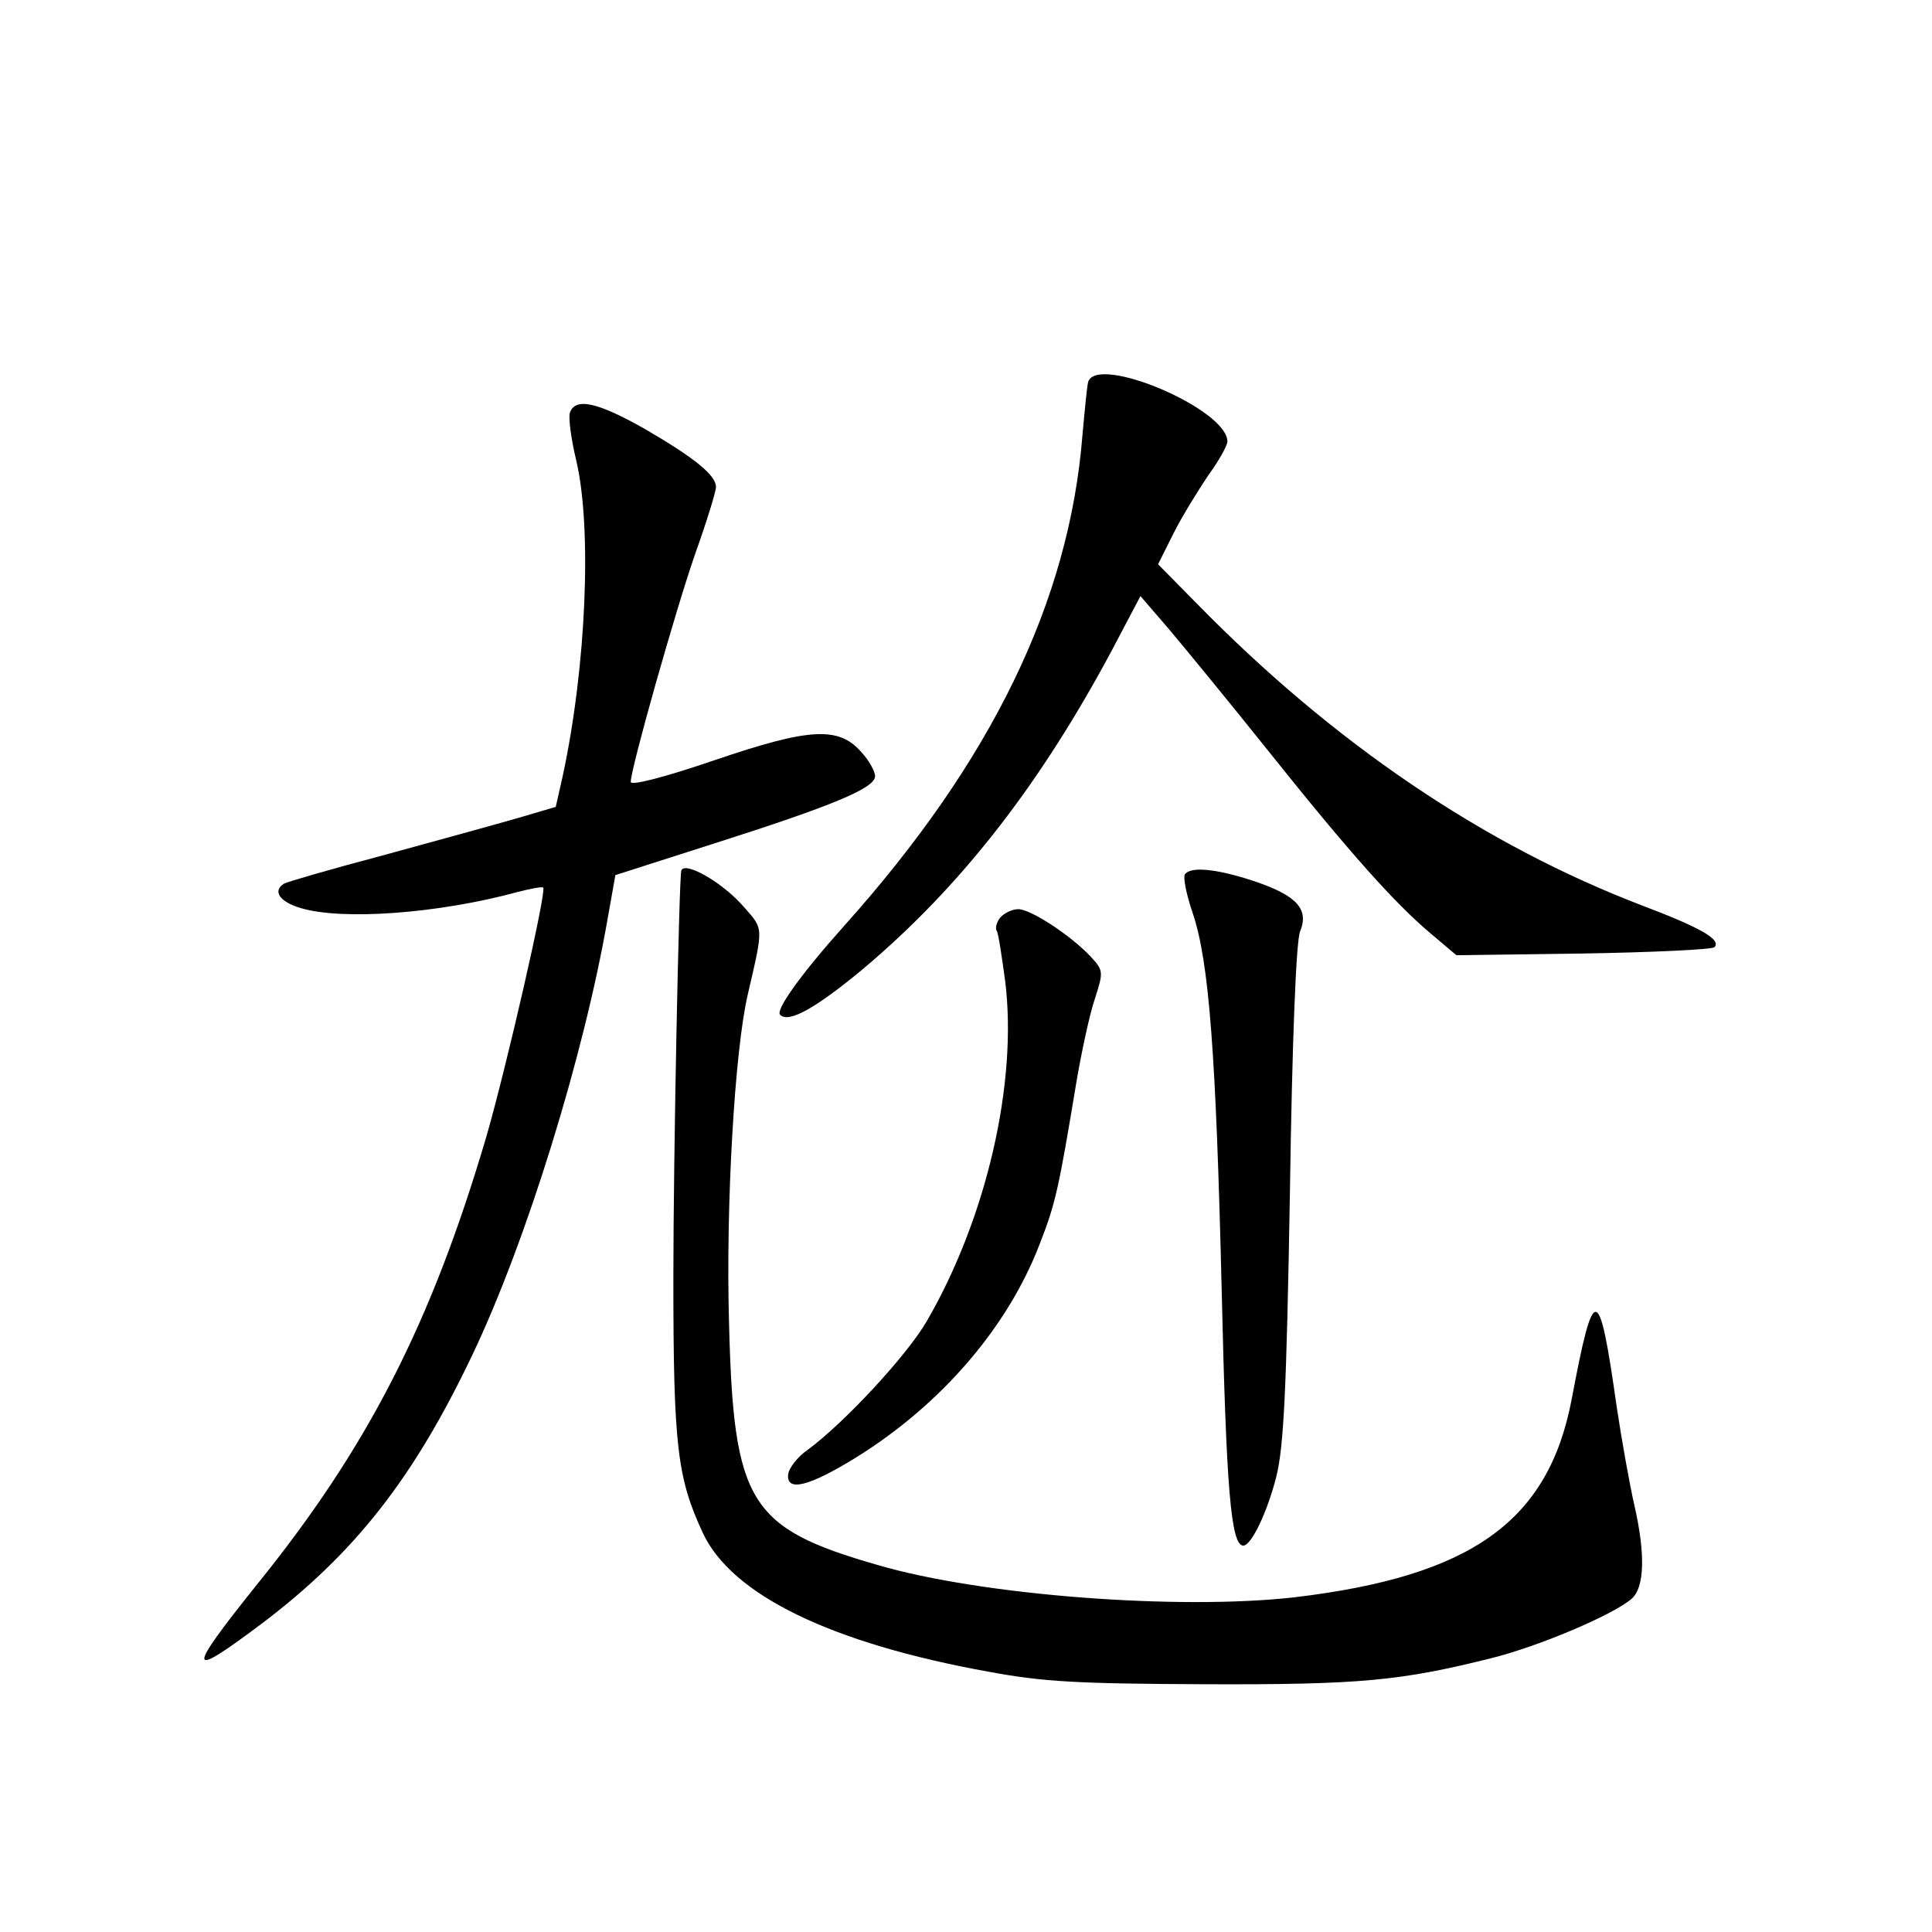 <?xml version="1.0" standalone="no"?>
<!DOCTYPE svg PUBLIC "-//W3C//DTD SVG 20010904//EN"
 "http://www.w3.org/TR/2001/REC-SVG-20010904/DTD/svg10.dtd">
<svg version="1.0" xmlns="http://www.w3.org/2000/svg"
 width="340pt" height="340pt" viewBox="0 0 340 340"
 preserveAspectRatio="xMidYMid meet">
<g transform="translate(0,340) scale(0.1,-0.1)"
fill="#000000" stroke="none">
<path d="M1915 2728 c-2 -7 -6 -49 -10 -93 -23 -293 -160 -575 -420 -865 -76
-85 -121 -148 -112 -156 15 -15 63 12 146 81 171 144 311 323 439 563 l49 93
50 -58 c27 -32 105 -127 173 -212 146 -183 226 -272 288 -324 l45 -38 223 3
c122 2 226 7 231 11 13 13 -23 34 -126 73 -280 107 -544 286 -784 531 l-69 70
27 54 c15 30 43 75 61 102 19 26 34 53 34 60 0 57 -229 154 -245 105z"/>
<path d="M1003 2674 c-3 -9 2 -46 11 -84 28 -118 18 -363 -24 -557 l-12 -53
-68 -20 c-38 -11 -144 -40 -235 -65 -91 -24 -170 -47 -175 -50 -21 -13 -8 -32
29 -43 73 -22 241 -10 381 28 23 6 44 10 46 8 6 -7 -64 -313 -100 -438 -97
-329 -209 -548 -405 -790 -124 -155 -123 -167 10 -67 164 124 267 256 370 472
95 199 197 528 239 772 l13 73 175 56 c207 66 282 97 282 118 0 8 -10 27 -23
41 -40 47 -90 45 -260 -13 -91 -31 -147 -45 -147 -38 0 23 79 303 114 403 20
56 36 108 36 116 0 21 -39 52 -125 102 -83 47 -122 56 -132 29z"/>
<path d="M1199 1868 c-4 -14 -14 -502 -14 -718 0 -296 7 -351 52 -448 51 -109
226 -194 503 -244 97 -18 157 -21 380 -22 274 -1 345 6 505 46 84 21 216 77
247 105 22 20 24 78 4 165 -8 35 -22 113 -31 173 -31 219 -40 220 -79 13 -41
-216 -177 -312 -488 -349 -203 -23 -550 3 -734 57 -226 65 -253 109 -261 425
-6 208 10 481 33 579 28 121 28 114 -7 154 -37 43 -104 81 -110 64z"/>
<path d="M2085 1861 c-3 -6 3 -36 14 -68 29 -86 41 -249 51 -665 8 -346 16
-448 38 -448 14 0 42 58 58 121 13 52 18 146 24 499 4 272 11 445 18 461 16
39 -6 63 -80 88 -66 22 -113 27 -123 12z"/>
<path d="M1760 1785 c-6 -8 -9 -18 -6 -23 3 -4 9 -45 15 -89 22 -179 -33 -417
-138 -598 -34 -59 -144 -178 -209 -226 -19 -13 -34 -33 -35 -44 -3 -31 37 -21
121 31 149 93 265 228 321 373 29 74 34 98 66 291 9 52 23 117 32 143 15 47
15 49 -8 74 -35 37 -105 83 -127 83 -11 0 -25 -7 -32 -15z"/>
</g>
</svg>
